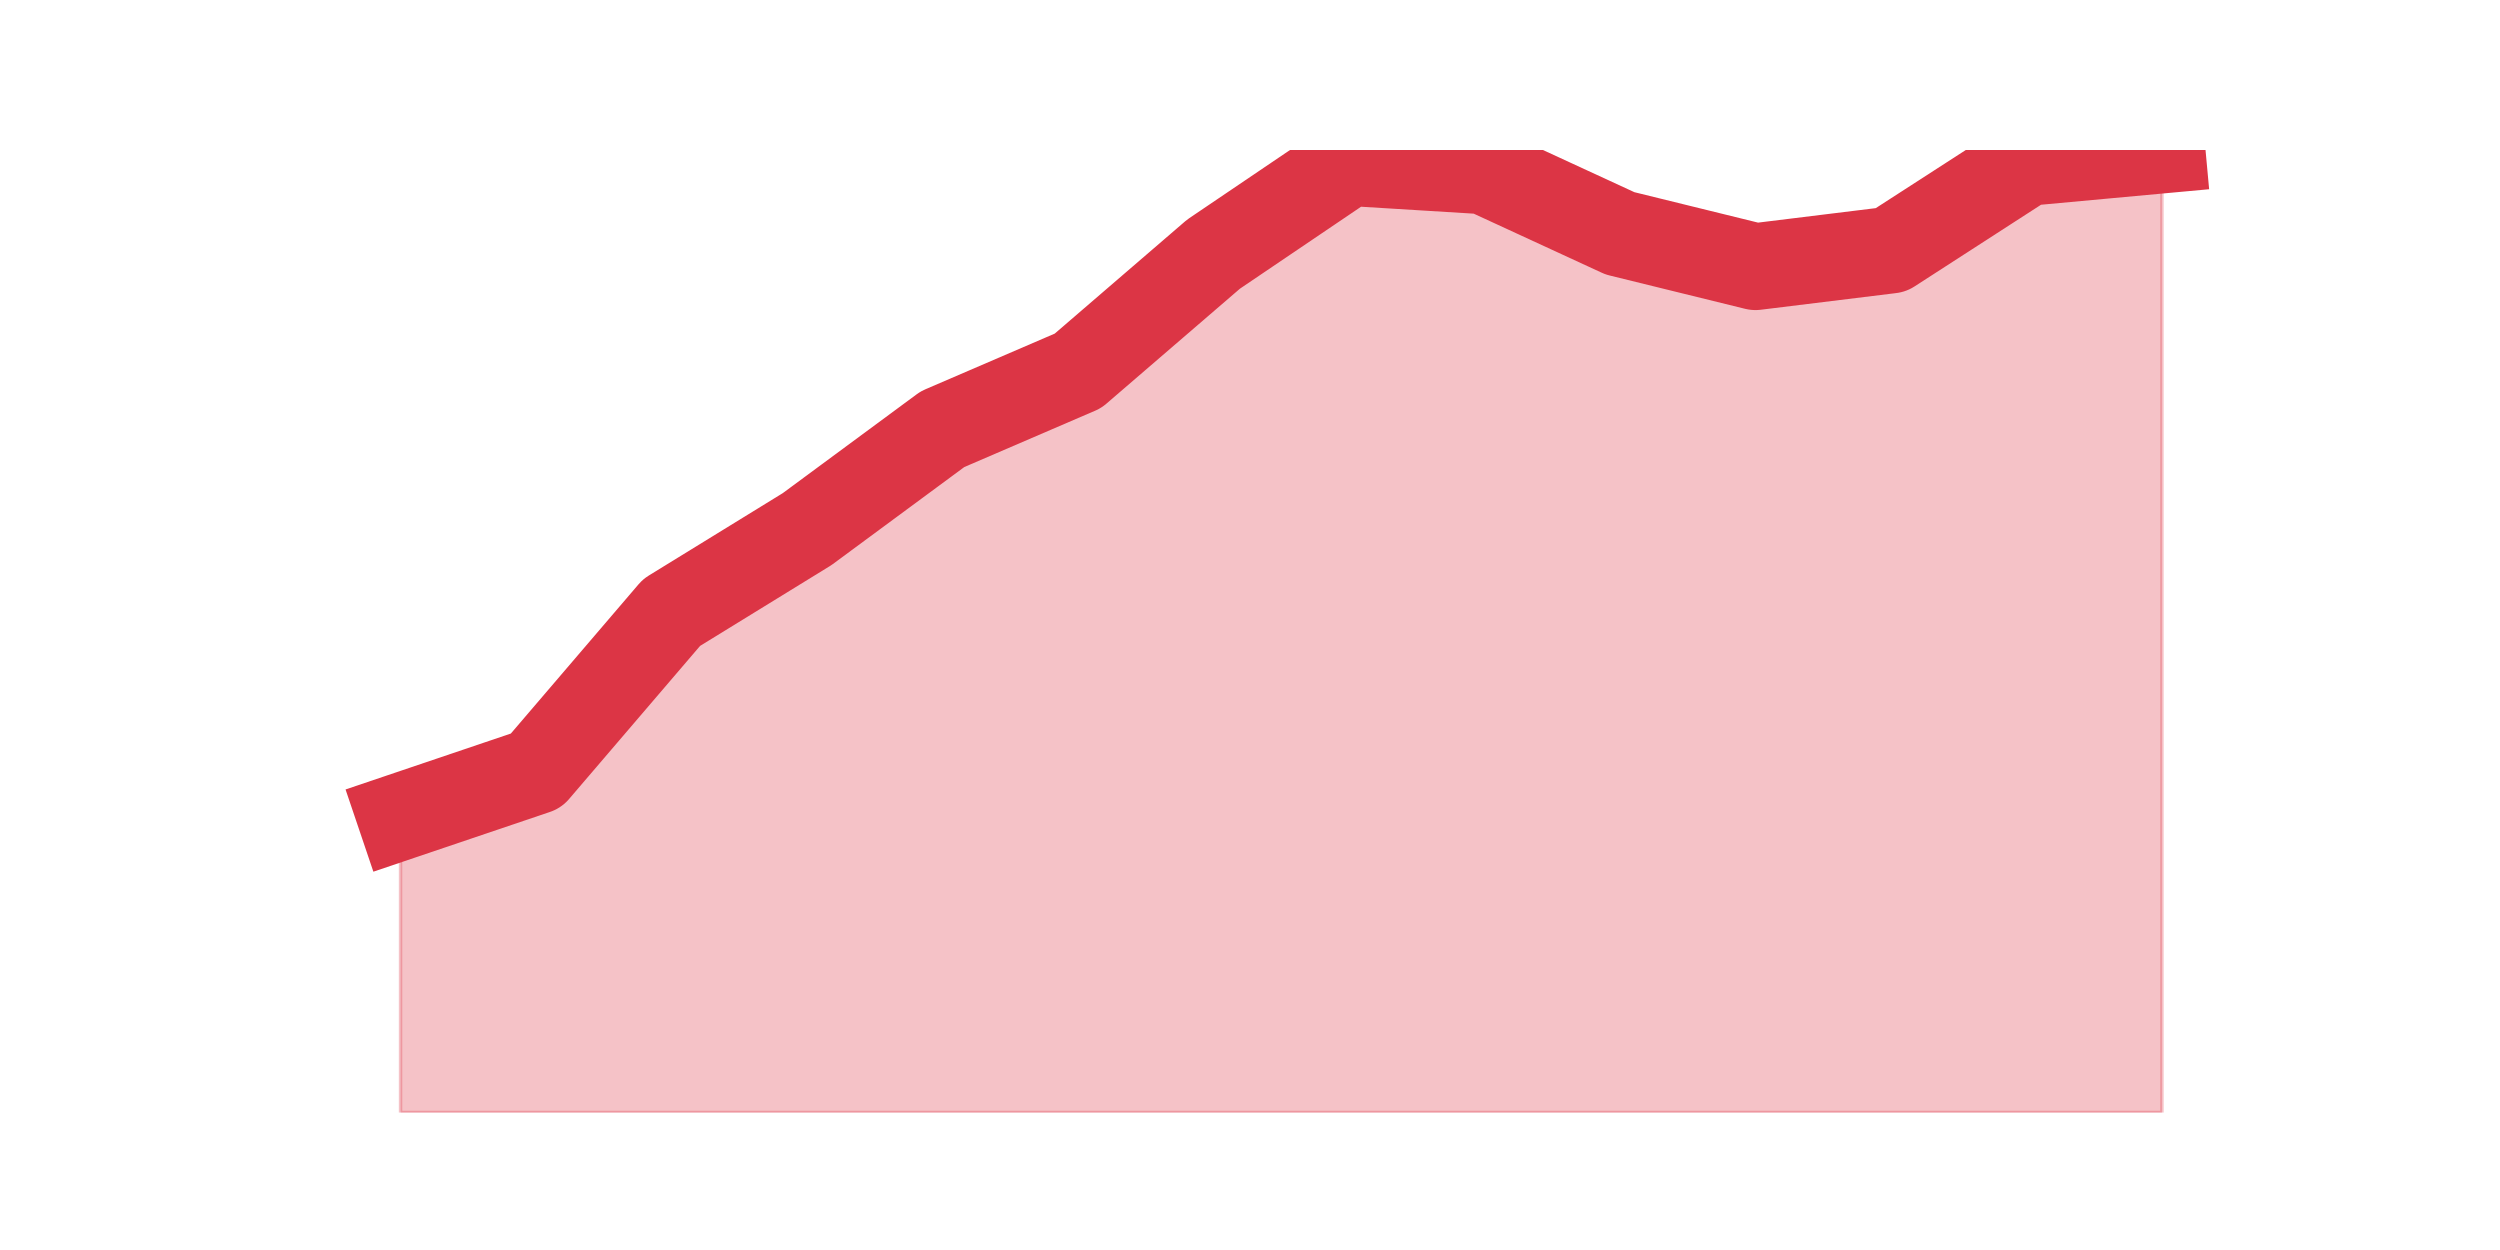 <?xml version="1.0" encoding="utf-8" standalone="no"?>
<!DOCTYPE svg PUBLIC "-//W3C//DTD SVG 1.1//EN"
  "http://www.w3.org/Graphics/SVG/1.1/DTD/svg11.dtd">
<svg height="360pt" version="1.1" viewBox="0 0 720 360" width="720pt" xmlns="http://www.w3.org/2000/svg" xmlns:xlink="http://www.w3.org/1999/xlink">
 <defs>
  <style type="text/css">*{stroke-linecap:butt;stroke-linejoin:round;}</style>
 </defs>
 <g id="figure_1">
  <g id="patch_1">
   <path d="M 0 360 
L 720 360 
L 720 0 
L 0 0 
z
" style="fill:none;"/>
  </g>
  <g id="axes_1">
   <g id="matplotlib.axis_1"/>
   <g id="matplotlib.axis_2"/>
   <g id="PolyCollection_1">
    <defs>
     <path d="M 115.364 -124.8 
L 115.364 -39.6 
L 154.385 -39.6 
L 193.406 -39.6 
L 232.427 -39.6 
L 271.448 -39.6 
L 310.469 -39.6 
L 349.49 -39.6 
L 388.51 -39.6 
L 427.531 -39.6 
L 466.552 -39.6 
L 505.573 -39.6 
L 544.594 -39.6 
L 583.615 -39.6 
L 622.636 -39.6 
L 622.636 -316.8 
L 622.636 -316.8 
L 583.615 -313.2 
L 544.594 -288 
L 505.573 -283.2 
L 466.552 -292.8 
L 427.531 -310.8 
L 388.51 -313.2 
L 349.49 -286.8 
L 310.469 -253.2 
L 271.448 -236.4 
L 232.427 -207.6 
L 193.406 -183.6 
L 154.385 -138 
L 115.364 -124.8 
z
" id="m779c18427c" style="stroke:#dc3545;stroke-opacity:0.3;"/>
    </defs>
    <g clip-path="url(#pf35d8f4824)">
     <use style="fill:#dc3545;fill-opacity:0.3;stroke:#dc3545;stroke-opacity:0.3;" x="0" xlink:href="#m779c18427c" y="360"/>
    </g>
   </g>
   <g id="line2d_1">
    <path clip-path="url(#pf35d8f4824)" d="M 115.364 235.2 
L 154.385 222 
L 193.406 176.4 
L 232.427 152.4 
L 271.448 123.6 
L 310.469 106.8 
L 349.49 73.2 
L 388.51 46.8 
L 427.531 49.2 
L 466.552 67.2 
L 505.573 76.8 
L 544.594 72 
L 583.615 46.8 
L 622.636 43.2 
" style="fill:none;stroke:#dc3545;stroke-linecap:square;stroke-width:25;"/>
   </g>
  </g>
 </g>
 <defs>
  <clipPath id="pf35d8f4824">
   <rect height="277.2" width="558" x="90" y="43.2"/>
  </clipPath>
 </defs>
</svg>

